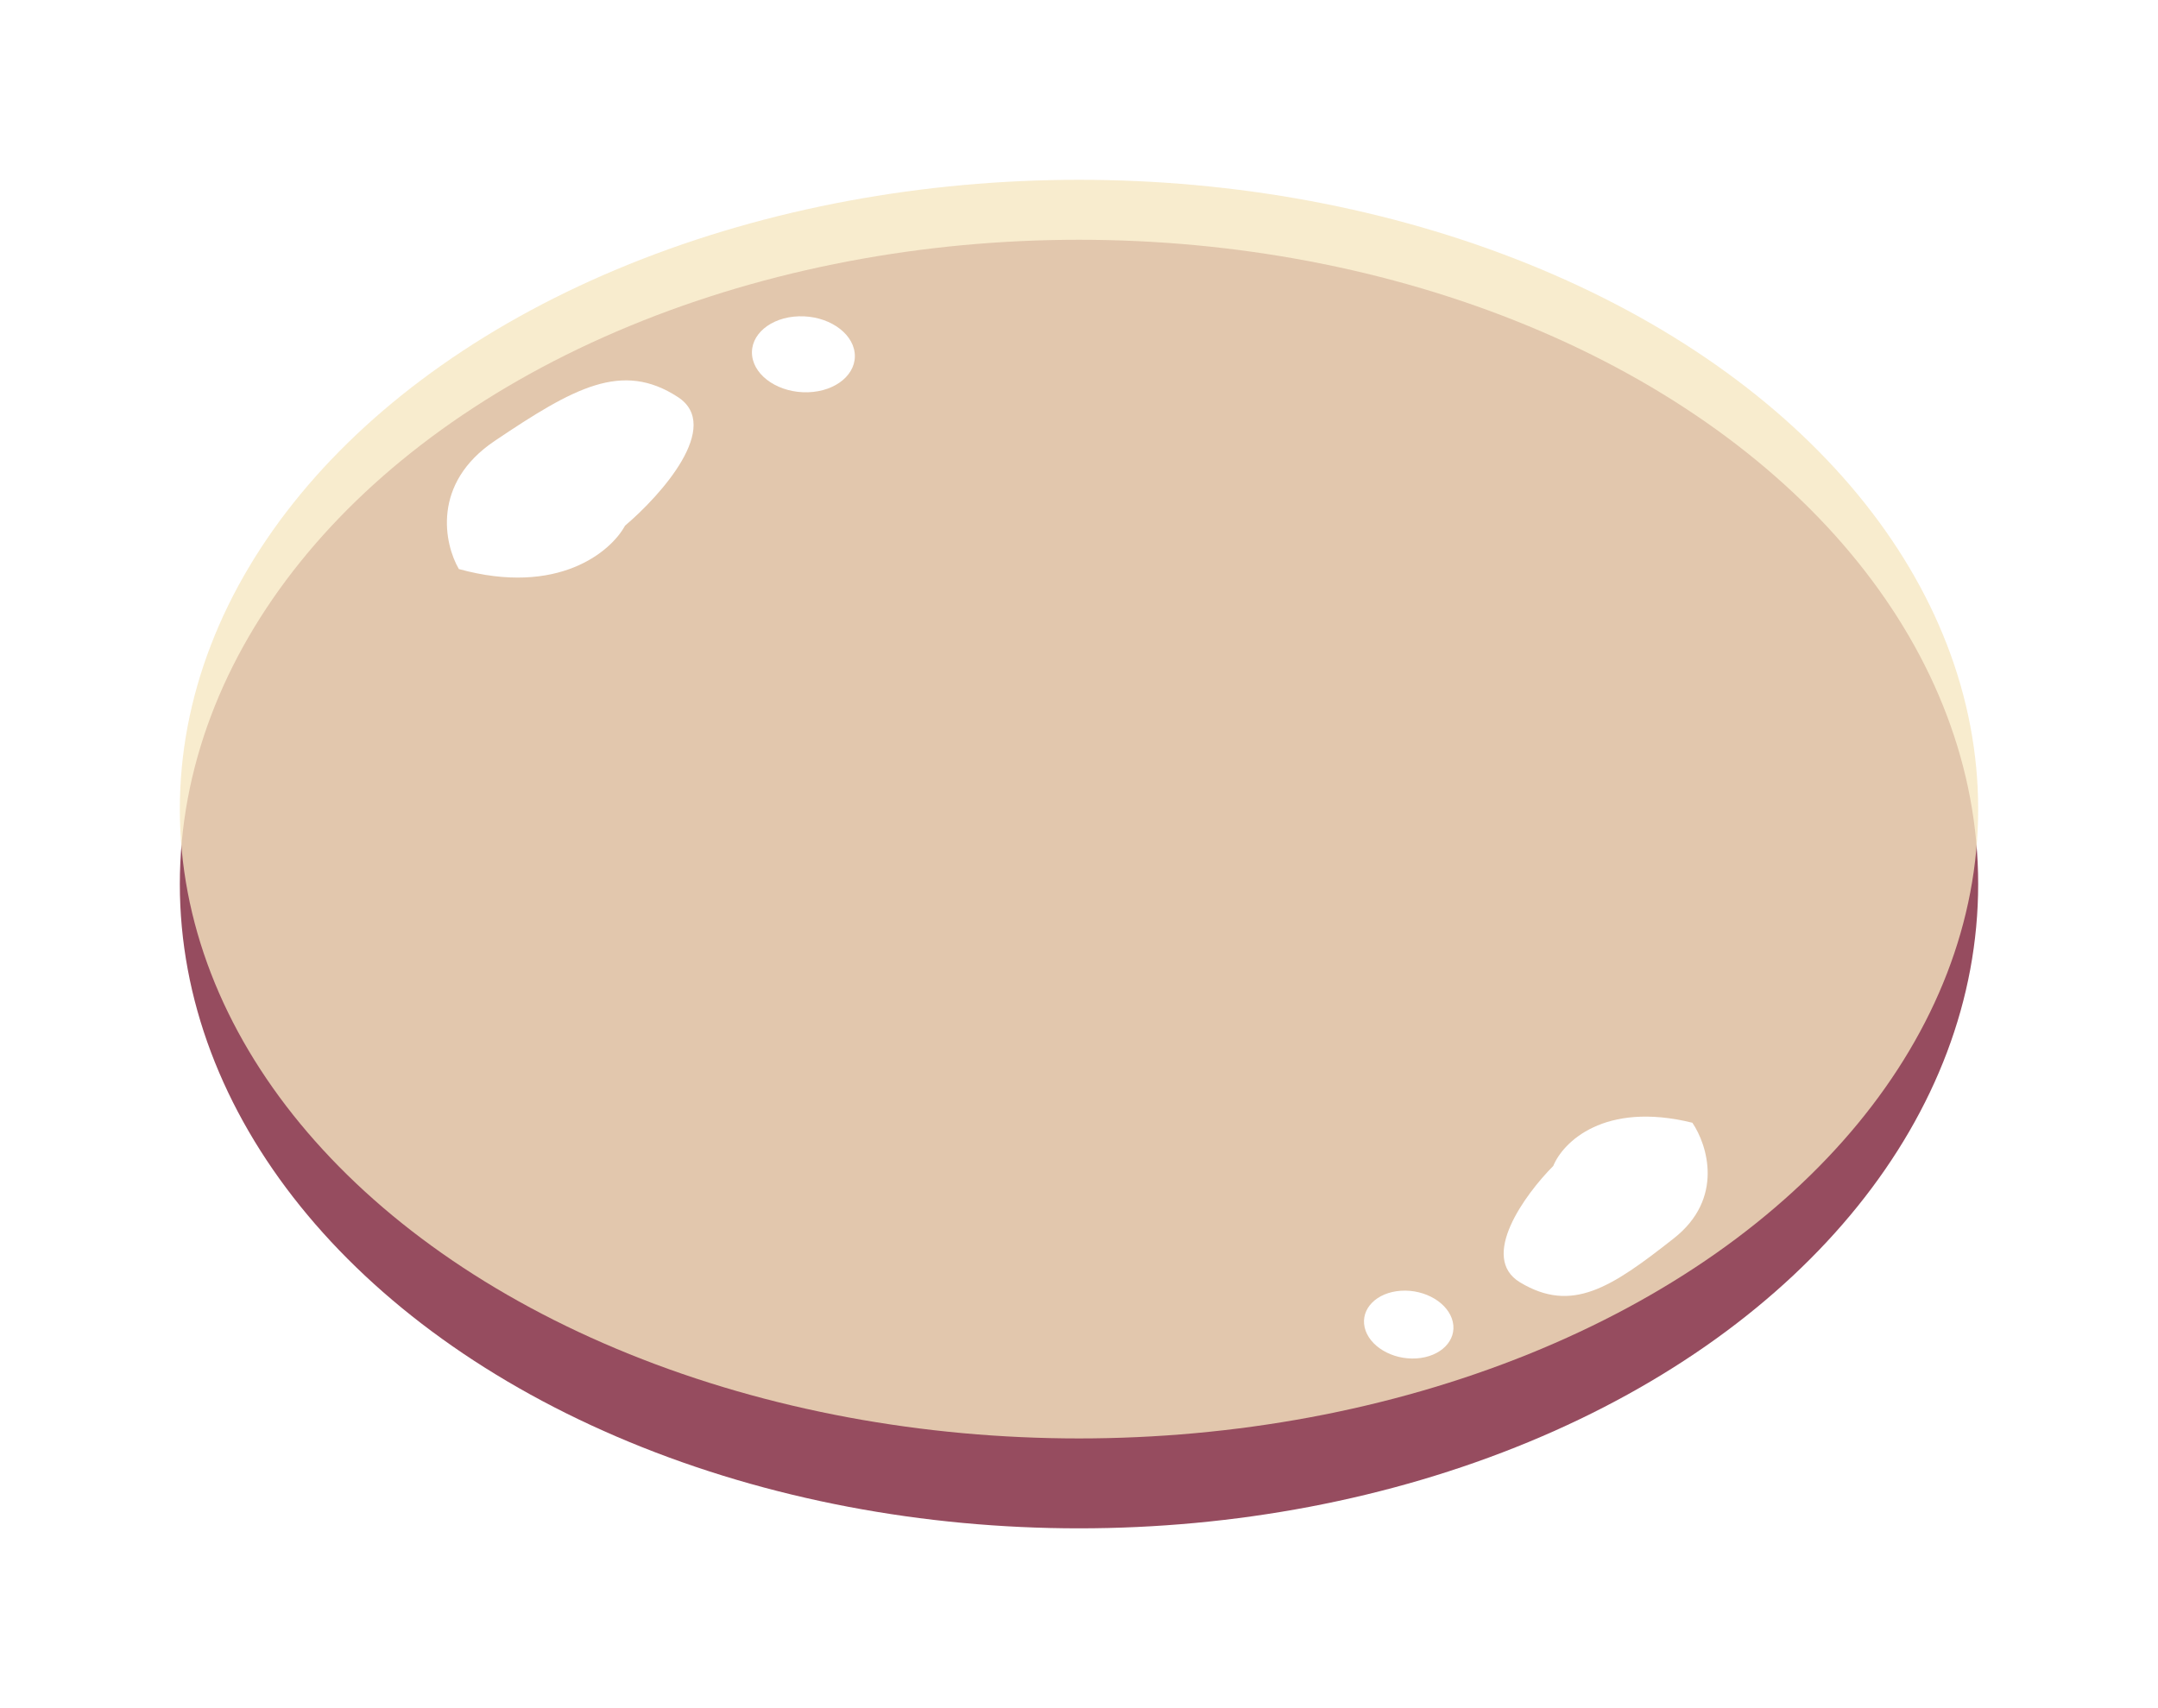 <svg width="48" height="38" viewBox="0 0 48 38" fill="none" xmlns="http://www.w3.org/2000/svg">
<g filter="url(#filter0_d_816_7022)">
<ellipse cx="24" cy="15.667" rx="20" ry="14.333" fill="#964C5F"/>
<ellipse cx="24" cy="14" rx="20" ry="14" fill="#F7E8C1" fill-opacity="0.79"/>
<path d="M37.233 23.547C38.357 22.661 37.974 21.464 37.643 20.977C35.678 20.492 34.761 21.416 34.549 21.938C33.92 22.572 32.892 23.977 33.812 24.529C34.962 25.219 35.828 24.654 37.233 23.547Z" fill="white"/>
<ellipse cx="0.98" cy="0.768" rx="0.98" ry="0.768" transform="matrix(-1 0.064 -0.223 -0.98 32.485 26.157)" fill="white"/>
<path d="M11.003 5.809C9.593 6.757 9.884 8.104 10.206 8.659C12.416 9.268 13.591 8.27 13.902 7.695C14.708 7.011 16.073 5.48 15.078 4.833C13.836 4.024 12.765 4.623 11.003 5.809Z" fill="white"/>
<ellipse cx="1.14" cy="0.85" rx="1.14" ry="0.85" transform="matrix(1 -0.031 0.121 0.994 16.627 3.072)" fill="white"/>
</g>
<defs>
<filter id="filter0_d_816_7022" x="0" y="0" width="48" height="38" filterUnits="userSpaceOnUse" color-interpolation-filters="sRGB">
<feFlood flood-opacity="0" result="BackgroundImageFix"/>
<feColorMatrix in="SourceAlpha" type="matrix" values="0 0 0 0 0 0 0 0 0 0 0 0 0 0 0 0 0 0 127 0" result="hardAlpha"/>
<feOffset dy="4"/>
<feGaussianBlur stdDeviation="2"/>
<feComposite in2="hardAlpha" operator="out"/>
<feColorMatrix type="matrix" values="0 0 0 0 0 0 0 0 0 0 0 0 0 0 0 0 0 0 0.25 0"/>
<feBlend mode="normal" in2="BackgroundImageFix" result="effect1_dropShadow_816_7022"/>
<feBlend mode="normal" in="SourceGraphic" in2="effect1_dropShadow_816_7022" result="shape"/>
</filter>
</defs>
</svg>

